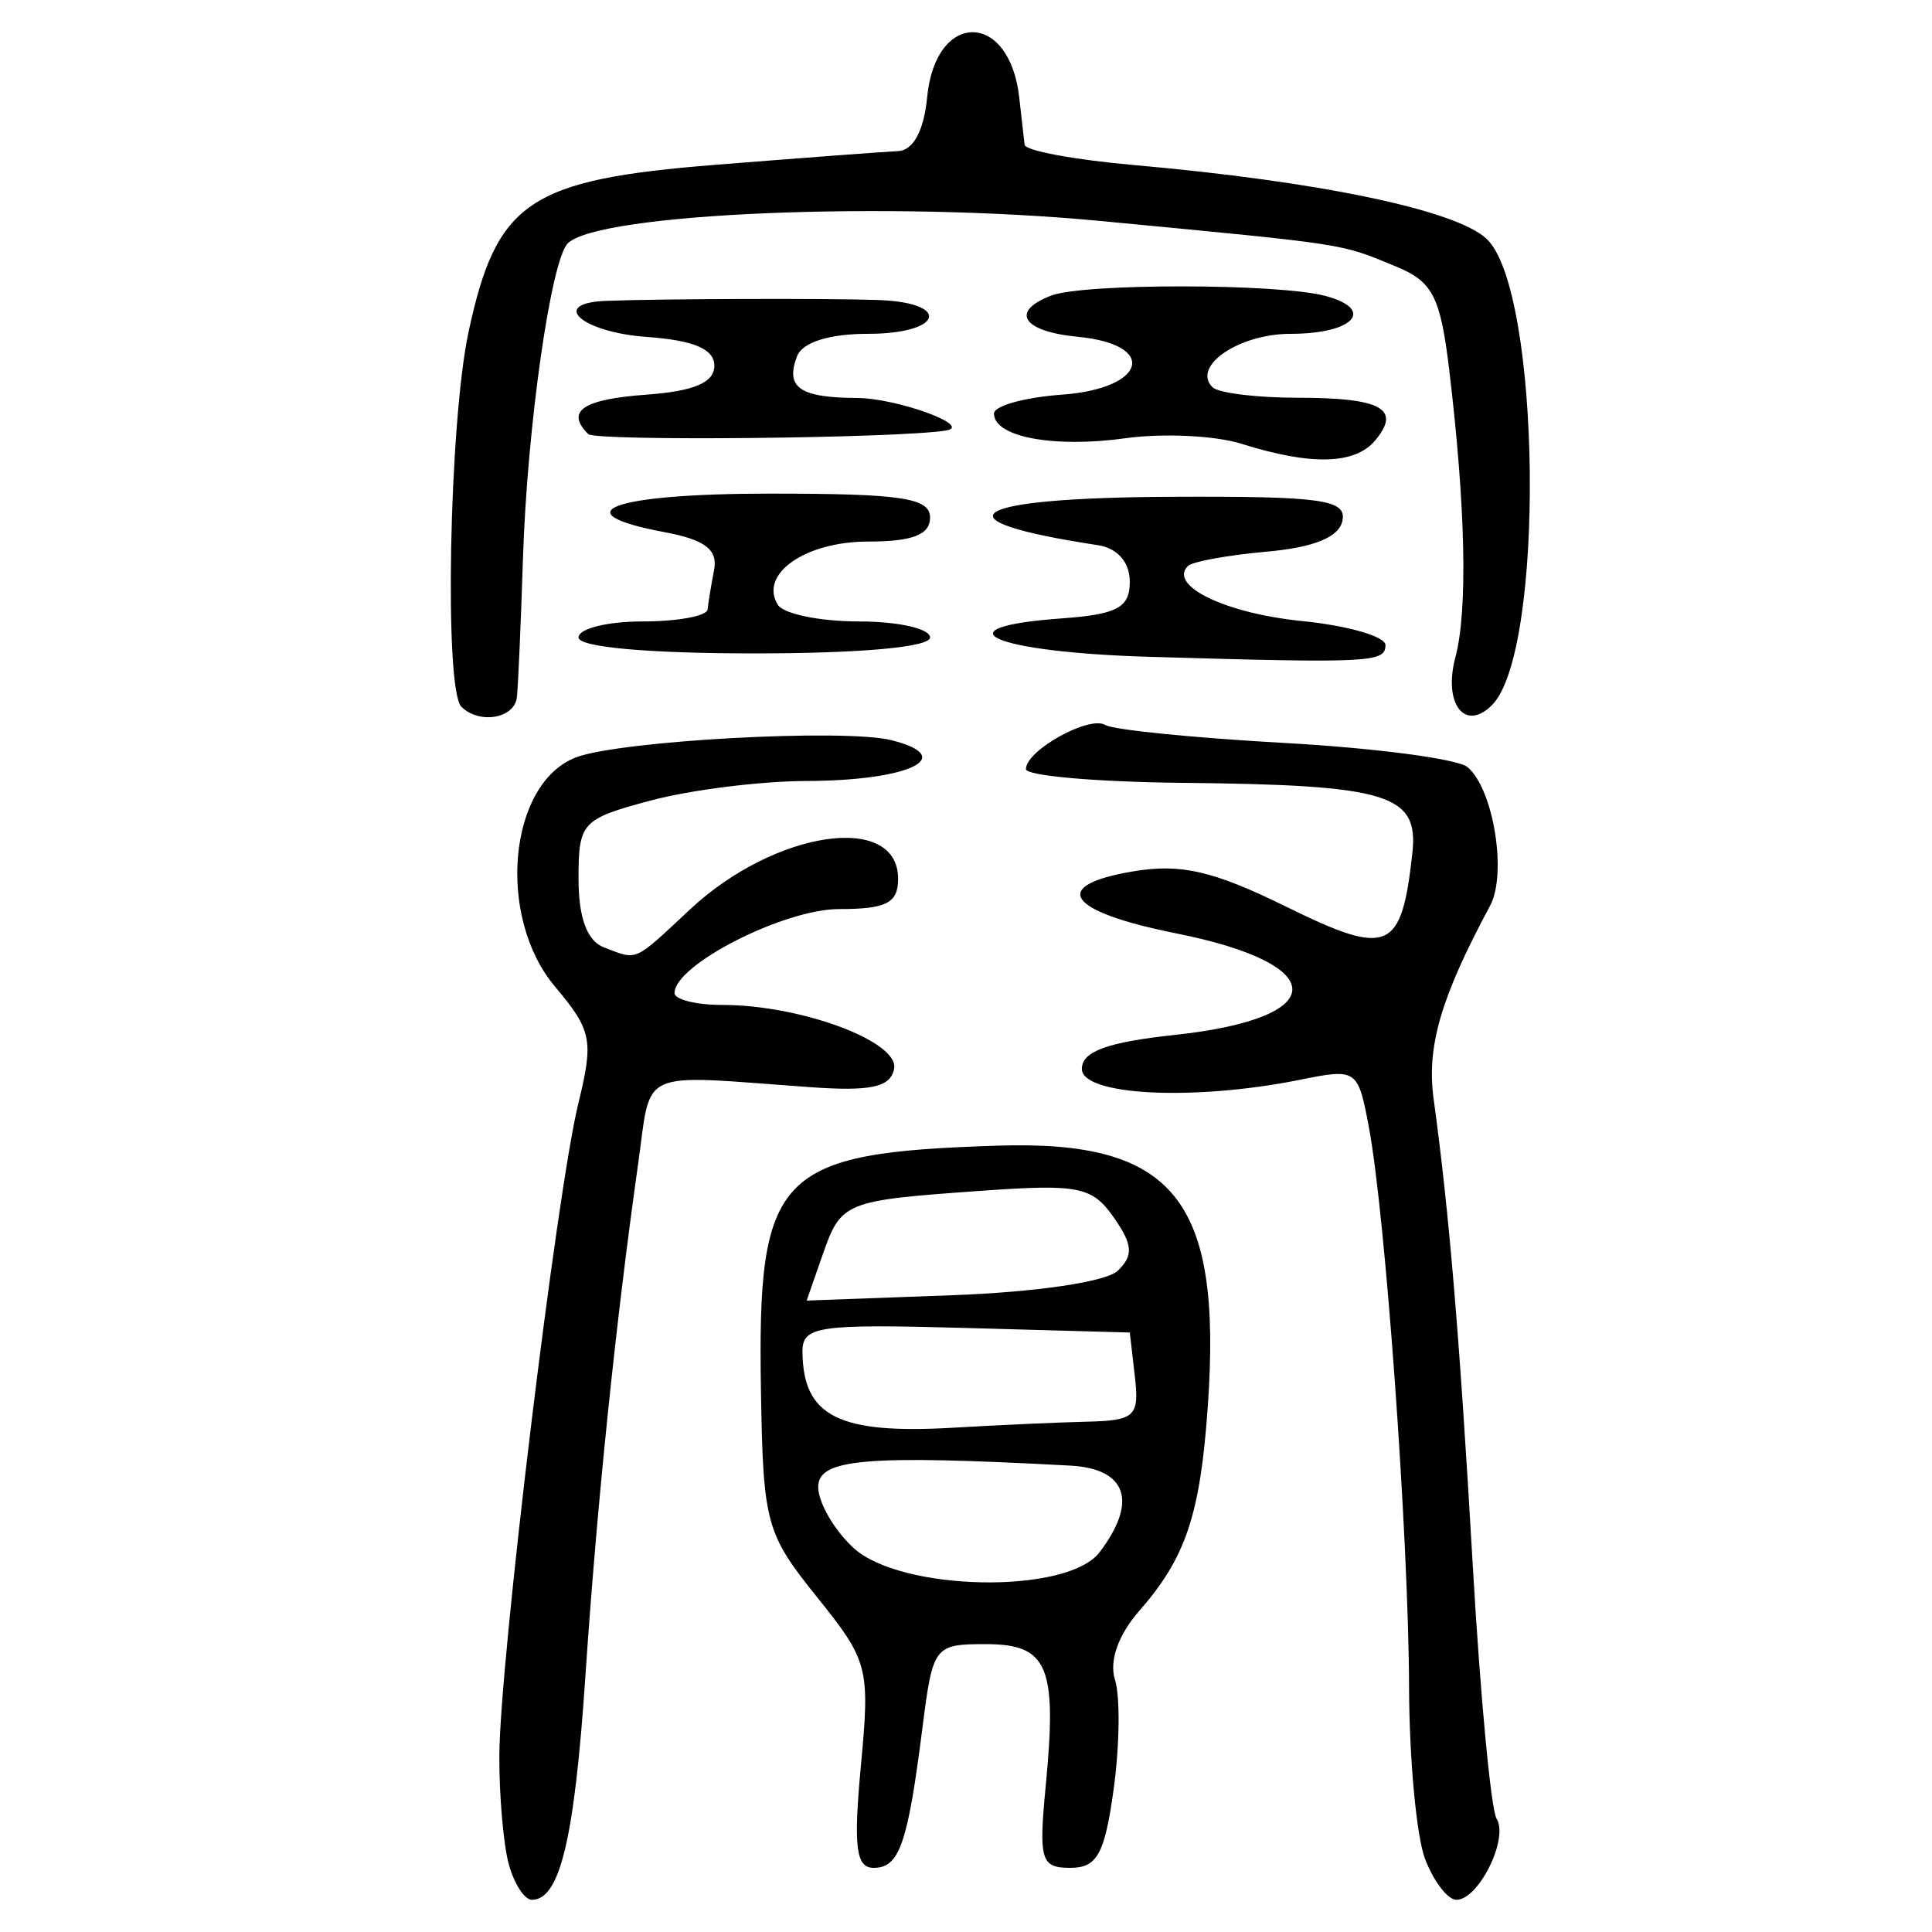 <?xml version="1.0" encoding="UTF-8" standalone="no"?>
<!-- Created with Inkscape (http://www.inkscape.org/) -->

<svg
   xmlns:dc="http://purl.org/dc/elements/1.1/"
   xmlns:cc="http://creativecommons.org/ns#"
   xmlns:rdf="http://www.w3.org/1999/02/22-rdf-syntax-ns#"
   xmlns:svg="http://www.w3.org/2000/svg"
   xmlns="http://www.w3.org/2000/svg"
   xmlns:sodipodi="http://sodipodi.sourceforge.net/DTD/sodipodi-0.dtd"
   xmlns:inkscape="http://www.inkscape.org/namespaces/inkscape"
   width="300"
   height="300"
   id="svg2"
   version="1.1"
   inkscape:version="0.48.4 r9939"
   sodipodi:docname="image-seal.svg">
  <defs
     id="defs4" />
  <sodipodi:namedview
     id="base"
     pagecolor="#ffffff"
     bordercolor="#666666"
     borderopacity="1.0"
     inkscape:pageopacity="0.0"
     inkscape:pageshadow="2"
     inkscape:zoom="2.0018437"
     inkscape:cx="145.03351"
     inkscape:cy="130.6666"
     inkscape:document-units="px"
     inkscape:current-layer="layer1"
     showgrid="false"
     inkscape:window-width="1215"
     inkscape:window-height="1000"
     inkscape:window-x="65"
     inkscape:window-y="24"
     inkscape:window-maximized="1"
     fit-margin-top="10"
     fit-margin-left="10"
     fit-margin-right="10"
     fit-margin-bottom="10" />
  <g
     inkscape:label="Calque 1"
     inkscape:groupmode="layer"
     id="layer1"
     transform="translate(0,-752.362)">
    <path
       style="fill:#000000"
       d="m 78.989,1041.779 c -0.823,-3.071 -1.477,-10.607 -1.454,-16.749 0.055,-14.561 8.882,-87.475 12.264,-101.307 2.41,-9.854 2.11,-11.354 -3.633,-18.18 -9.12,-10.838 -7.217,-31.55 3.268,-35.573 6.77,-2.598 41.681,-4.505 48.972,-2.675 10.437,2.62 2.8,6.293 -13.181,6.339 -7.145,0.02 -18.032,1.386 -24.192,3.034 -10.713,2.865 -11.201,3.395 -11.201,12.141 0,6.05 1.328,9.655 3.925,10.651 5.322,2.042 4.529,2.39 13.377,-5.875 13.184,-12.315 32.324,-15.134 32.324,-4.76 0,3.76 -1.827,4.697 -9.151,4.697 -8.578,0 -25.53,8.636 -25.57,13.027 -0.01,1.024 3.35,1.861 7.466,1.861 12.175,0 27.478,5.702 26.635,9.925 -0.571,2.859 -3.607,3.517 -13.088,2.837 -27.102,-1.943 -24.538,-3.101 -26.68,12.051 -3.484,24.649 -6.393,52.926 -8.17,79.401 -1.696,25.279 -3.958,34.738 -8.309,34.738 -1.158,0 -2.778,-2.512 -3.601,-5.583 z m 142.288,-0.782 c -1.331,-3.501 -2.446,-15.504 -2.479,-26.674 -0.067,-23.131 -3.655,-73.16 -6.232,-86.897 -1.702,-9.072 -1.861,-9.181 -10.745,-7.391 -16.457,3.316 -33.83,2.443 -33.83,-1.7 0,-2.705 3.951,-4.146 14.456,-5.275 24.221,-2.602 24.32,-10.947 0.187,-15.766 -16.965,-3.387 -19.77,-7.436 -6.672,-9.628 7.421,-1.242 12.424,-0.086 23.776,5.495 15.899,7.816 17.882,6.975 19.571,-8.3 1.015,-9.18 -3.676,-10.614 -35.809,-10.942 -13.306,-0.136 -24.192,-1.095 -24.192,-2.132 0,-2.909 9.851,-8.379 12.33,-6.847 1.212,0.749 13.728,2.003 27.813,2.788 14.086,0.784 26.872,2.468 28.413,3.741 4.031,3.329 6.193,16.558 3.518,21.534 -7.654,14.24 -9.881,21.866 -8.765,30.008 2.42,17.649 4.026,36.812 6.095,72.736 1.155,20.059 2.812,37.622 3.682,39.029 1.911,3.091 -2.798,12.586 -6.241,12.586 -1.35,0 -3.544,-2.864 -4.875,-6.365 z M 133.681,1026.541 c 1.425,-15.258 1.166,-16.251 -6.839,-26.212 -7.912,-9.846 -8.338,-11.41 -8.681,-31.906 -0.569,-34.015 2.368,-37.064 36.771,-38.164 27.379,-0.876 34.85,8.369 32.623,40.368 -1.178,16.928 -3.41,23.608 -10.651,31.871 -3.266,3.728 -4.695,7.779 -3.771,10.69 0.818,2.578 0.729,10.206 -0.199,16.95 -1.392,10.122 -2.567,12.262 -6.732,12.262 -4.579,0 -4.932,-1.182 -3.818,-12.775 1.785,-18.573 0.343,-21.962 -9.337,-21.962 -7.982,0 -8.199,0.287 -9.815,13.027 -2.286,18.017 -3.574,21.711 -7.571,21.711 -2.754,0 -3.159,-3.239 -1.98,-15.859 z m 37.06,-33.147 c 5.988,-7.888 4.242,-12.985 -4.61,-13.457 -31.71,-1.692 -39.08,-1.066 -39.08,3.32 0,2.399 2.444,6.638 5.43,9.42 7.323,6.822 33.256,7.308 38.26,0.717 z m -1.964,-20.273 c 7.475,-0.179 8.157,-0.823 7.444,-7.021 l -0.785,-6.824 -25.433,-0.707 c -23.033,-0.64 -25.429,-0.289 -25.395,3.722 0.086,10.026 5.666,12.814 23.534,11.759 6.823,-0.403 16.109,-0.821 20.635,-0.93 z m 4.789,-23.439 c 2.465,-2.369 2.337,-4.051 -0.631,-8.289 -3.344,-4.774 -5.434,-5.196 -20.462,-4.131 -21.442,1.519 -21.856,1.687 -24.767,10.031 l -2.449,7.021 22.608,-0.83 c 13.073,-0.48 23.913,-2.083 25.702,-3.802 z M 71.635,862.094 c -2.686,-2.686 -1.888,-44.154 1.12,-58.179 4.347,-20.269 9.352,-23.652 38.415,-25.968 13.511,-1.077 26.24,-2.031 28.287,-2.12 2.355,-0.103 4.011,-3.176 4.51,-8.369 1.296,-13.49 12.811,-13.446 14.301,0.054 0.344,3.119 0.719,6.42 0.832,7.334 0.114,0.915 7.744,2.329 16.955,3.143 28.783,2.542 49.962,6.967 54.765,11.442 8.489,7.908 9.15,64.122 0.852,72.42 -4.216,4.216 -7.602,-0.221 -5.677,-7.44 1.938,-7.269 1.583,-23.5 -0.98,-44.765 -1.352,-11.22 -2.564,-13.565 -8.214,-15.889 -8.87,-3.649 -7.001,-3.36 -45.793,-7.069 -32.91,-3.146 -78.126,-1.254 -82.847,3.468 -2.611,2.611 -6.3,28.502 -6.95,48.782 -0.328,10.235 -0.756,20.005 -0.95,21.711 -0.375,3.296 -5.856,4.215 -8.624,1.447 z m 106.901,-7.739 c -24.398,-0.718 -33.176,-4.559 -13.647,-5.972 8.611,-0.623 10.545,-1.667 10.545,-5.692 0,-3.024 -1.918,-5.219 -4.963,-5.679 -25.635,-3.879 -20.384,-7.364 11.312,-7.507 23.448,-0.106 27.329,0.433 26.674,3.704 -0.514,2.565 -4.394,4.153 -11.761,4.813 -6.047,0.542 -11.555,1.546 -12.241,2.231 -3.057,3.057 5.843,7.351 17.714,8.544 7.131,0.717 12.966,2.397 12.966,3.732 0,2.716 -2.345,2.833 -36.599,1.825 z m -88.705,-3.013 c 0,-1.365 4.466,-2.481 9.925,-2.481 5.459,0 10.011,-0.837 10.115,-1.861 0.104,-1.024 0.559,-3.784 1.011,-6.134 0.605,-3.149 -1.402,-4.69 -7.634,-5.859 -16.271,-3.052 -8.24,-5.996 16.358,-5.996 20.402,0 24.813,0.662 24.813,3.722 0,2.668 -2.723,3.722 -9.621,3.722 -9.767,0 -16.968,5.043 -14.018,9.816 0.88,1.424 6.559,2.59 12.62,2.59 6.061,0 11.019,1.117 11.019,2.481 0,1.504 -10.752,2.481 -27.294,2.481 -16.542,0 -27.294,-0.977 -27.294,-2.481 z M 192.804,821.28 c -4.094,-1.287 -12.204,-1.679 -18.022,-0.87 -11.155,1.55 -20.438,-0.189 -20.438,-3.831 0,-1.194 4.745,-2.515 10.545,-2.934 13.108,-0.948 14.995,-7.778 2.481,-8.984 -8.599,-0.829 -10.599,-3.922 -4.139,-6.401 5.037,-1.933 35.305,-1.897 42.571,0.051 7.865,2.108 4.4,5.887 -5.398,5.887 -8.034,0 -15.391,5.03 -12.129,8.292 0.898,0.898 6.843,1.633 13.212,1.633 13,0 16.134,1.711 12.081,6.595 -3.14,3.784 -9.936,3.968 -20.765,0.563 z M 91.34,819.767 c -3.562,-3.562 -0.837,-5.407 9.037,-6.122 7.38,-0.534 10.545,-1.88 10.545,-4.485 0,-2.605 -3.165,-3.951 -10.545,-4.485 -10.127,-0.733 -15.155,-5.271 -6.203,-5.6 8.922,-0.327 34.399,-0.405 42.182,-0.128 11.497,0.409 10.026,5.25 -1.595,5.25 -5.998,0 -10.166,1.319 -10.995,3.479 -1.862,4.852 0.411,6.44 9.282,6.484 6.266,0.031 18.124,4.354 13.854,5.051 -7.486,1.221 -54.426,1.69 -55.561,0.555 z"
       id="path3119"
       inkscape:connector-curvature="0" />
  </g>
</svg>
